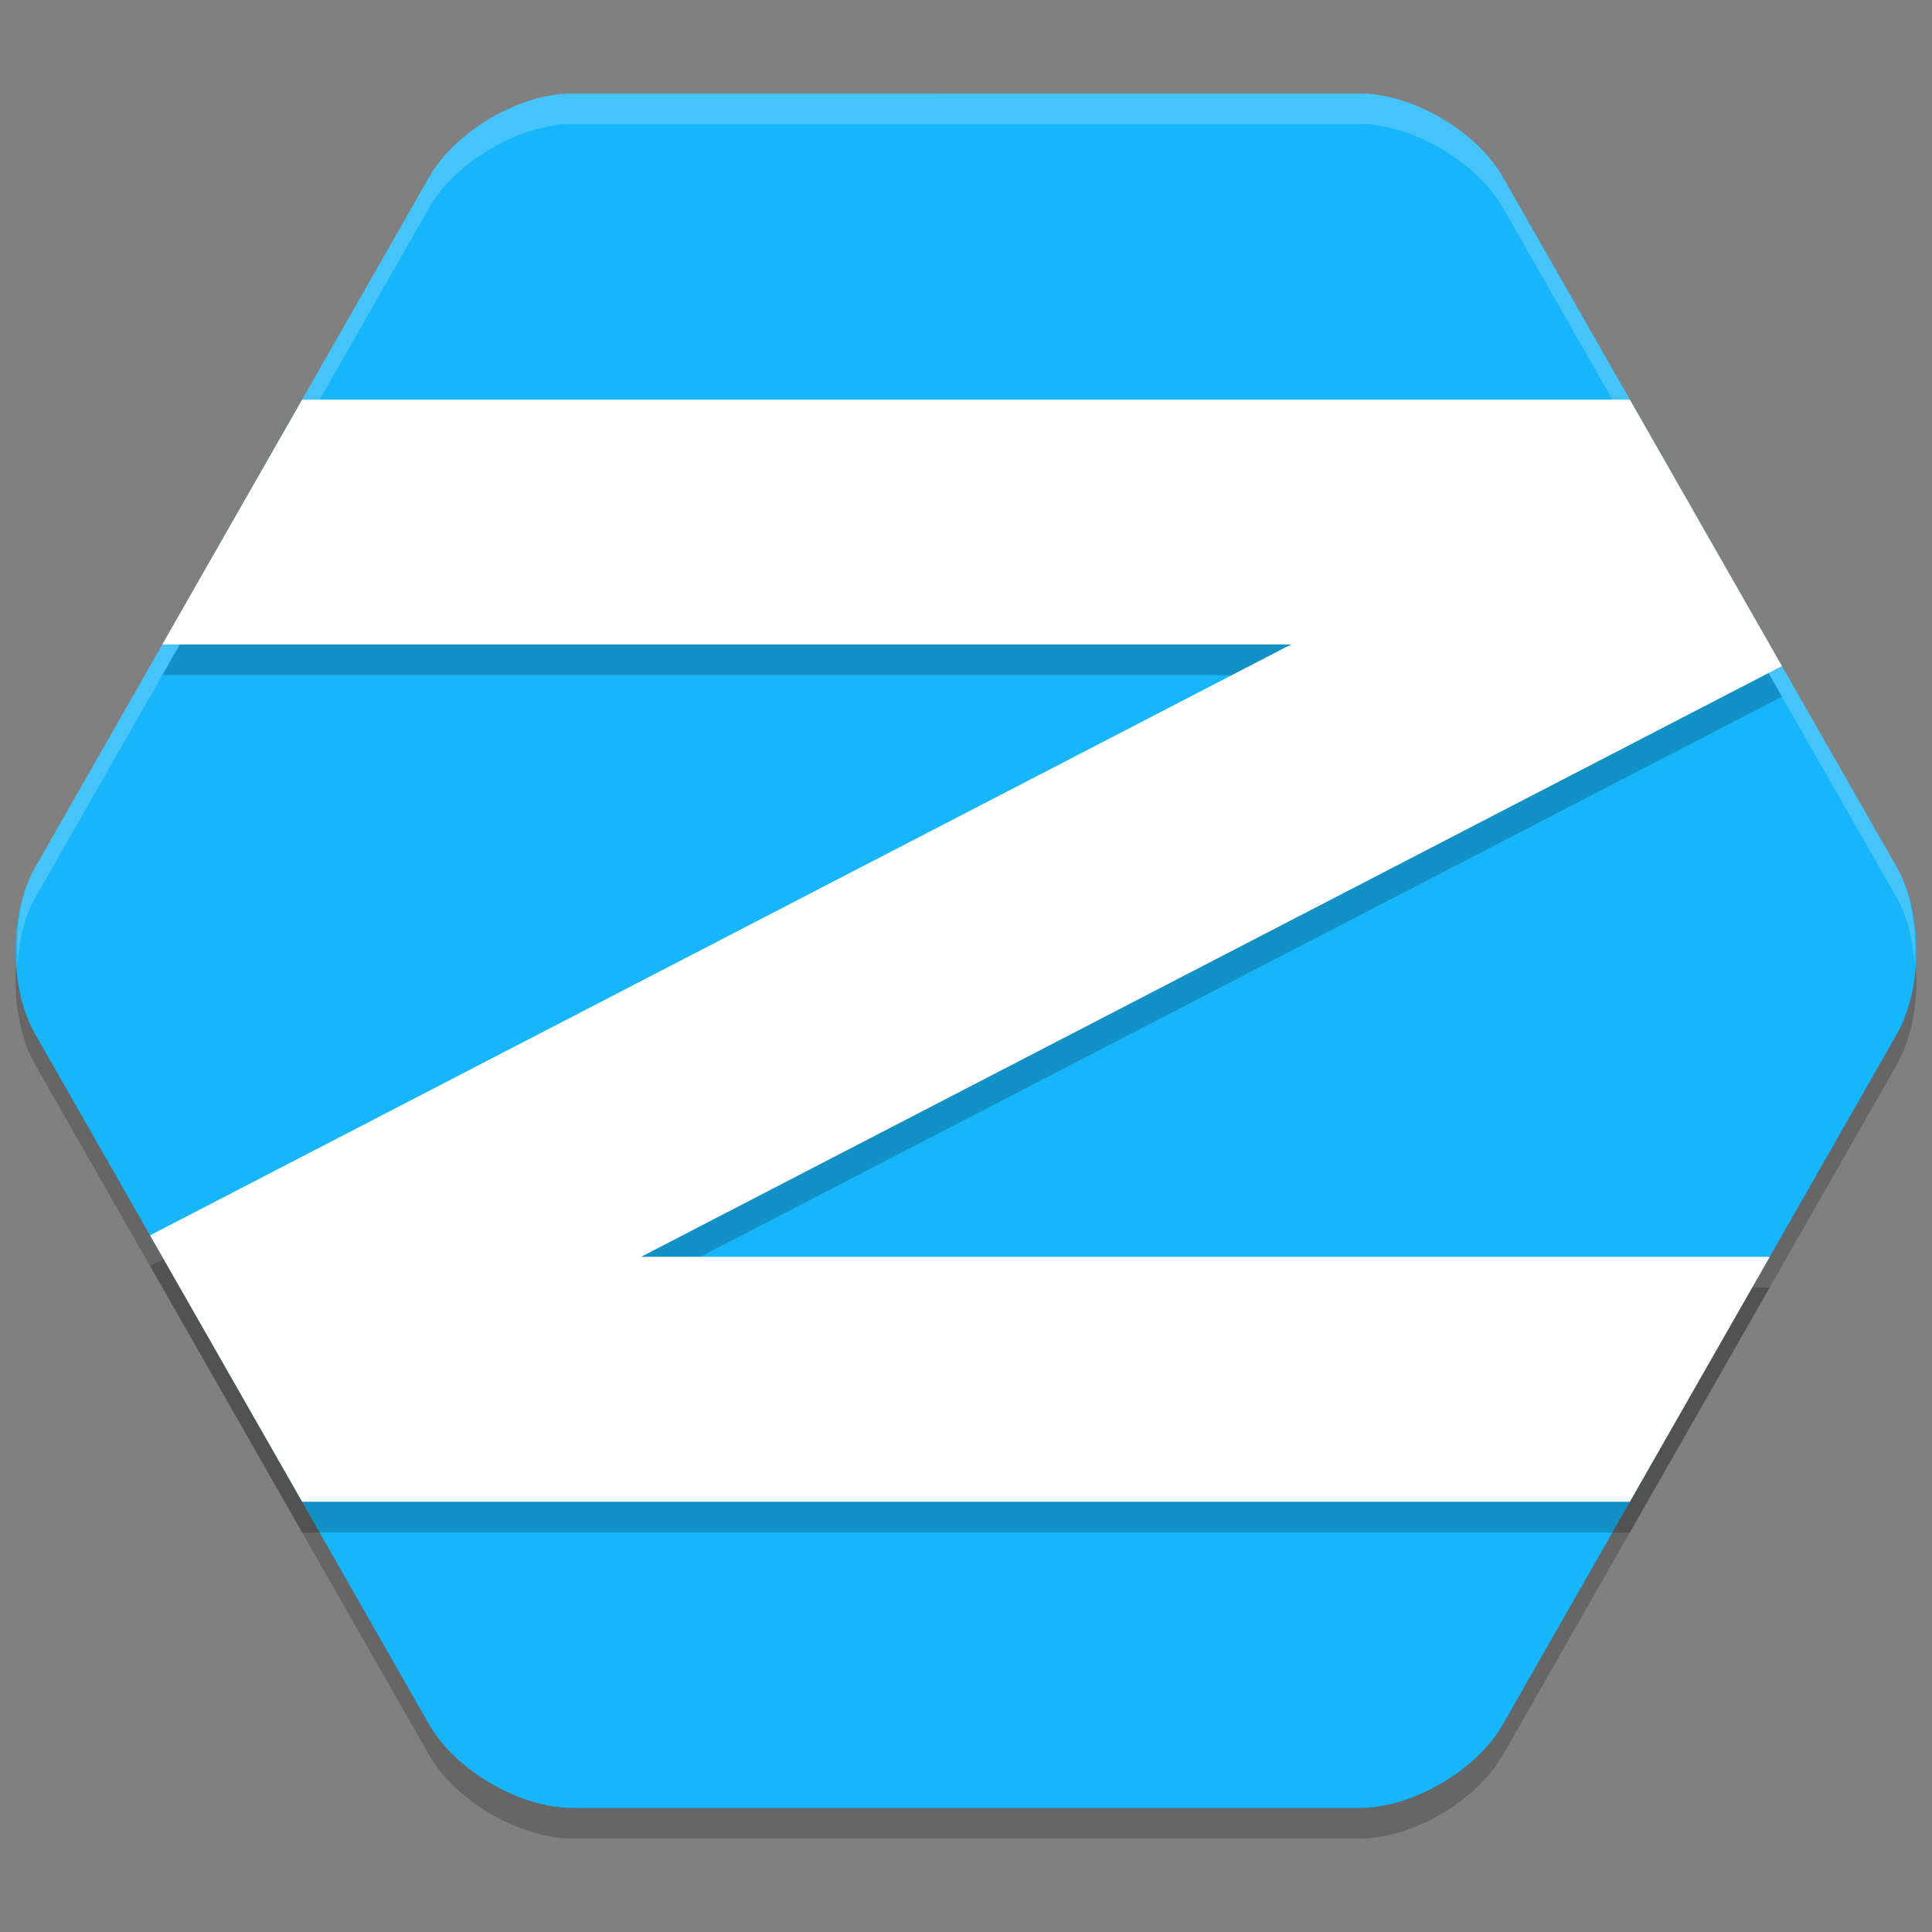 <?xml version="1.0" encoding="UTF-8" standalone="no"?>
<svg
   width="62"
   height="62"
   version="1.1"
   id="svg5"
   sodipodi:docname="distributor-logo-zorin.svg"
   inkscape:version="1.4 (e7c3feb100, 2024-10-09)"
   xmlns:inkscape="http://www.inkscape.org/namespaces/inkscape"
   xmlns:sodipodi="http://sodipodi.sourceforge.net/DTD/sodipodi-0.dtd"
   xmlns="http://www.w3.org/2000/svg"
   xmlns:svg="http://www.w3.org/2000/svg">
  <rect width="100%" height="100%" fill="#808080" stroke="none"/>
  <defs
     id="defs5" />
  <sodipodi:namedview
     id="namedview5"
     pagecolor="#ffffff"
     bordercolor="#000000"
     borderopacity="0.25"
     inkscape:showpageshadow="2"
     inkscape:pageopacity="0.0"
     inkscape:pagecheckerboard="0"
     inkscape:deskcolor="#d1d1d1"
     inkscape:zoom="11.75"
     inkscape:cx="32"
     inkscape:cy="32"
     inkscape:window-width="1920"
     inkscape:window-height="998"
     inkscape:window-x="0"
     inkscape:window-y="0"
     inkscape:window-maximized="1"
     inkscape:current-layer="svg5" />
  <g
     id="g5"
     transform="translate(-0.5,-1)">
    <path
       style="opacity:0.2;stroke-width:0.983"
       d="m 18.861,60 c -1.683,0 -3.748,-1.205 -4.589,-2.678 L 1.63,35.169 c -0.84,-1.473 -0.84,-3.883 0,-5.356 L 14.273,7.66 c 0.84,-1.473 2.905,-2.678 4.589,-2.678 h 25.277 c 1.683,0 3.748,1.205 4.588,2.678 L 61.37,29.813 c 0.84,1.473 0.84,3.883 0,5.356 L 48.727,57.322 c -0.84,1.473 -2.905,2.678 -4.588,2.678 z"
       id="path1" />
    <path
       style="fill:#17b5f9;stroke-width:0.983"
       d="m 18.861,59.018 c -1.683,0 -3.748,-1.205 -4.589,-2.678 L 1.63,34.187 c -0.84,-1.473 -0.84,-3.883 0,-5.356 L 14.273,6.678 C 15.113,5.205 17.178,4 18.861,4 h 25.277 c 1.683,0 3.748,1.205 4.588,2.678 L 61.37,28.831 c 0.84,1.473 0.84,3.883 0,5.356 L 48.727,56.34 c -0.84,1.473 -2.905,2.678 -4.588,2.678 z"
       id="path2" />
    <path
       style="opacity:0.2;fill:#ffffff;stroke-width:0.983"
       d="m 18.86,4 c -1.683,0 -3.744,1.206 -4.585,2.679 L 1.63,28.83 C 1.147,29.676 0.982,30.823 1.061,31.931 1.117,31.156 1.291,30.408 1.63,29.813 L 14.275,7.661 c 0.84,-1.473 2.902,-2.679 4.585,-2.679 h 25.281 c 1.683,0 3.745,1.206 4.585,2.679 L 61.37,29.813 c 0.34,0.595 0.513,1.344 0.569,2.118 0.079,-1.108 -0.086,-2.254 -0.569,-3.101 L 48.725,6.679 C 47.885,5.206 45.824,4 44.14,4 Z"
       id="path3" />
    <path
       style="opacity:0.2;stroke-width:0.983"
       d="M 10.197,14.807 5.708,22.667 H 41.927 L 5.316,41.625 10.197,50.175 h 42.606 l 4.489,-7.86 H 21.073 L 57.684,23.357 52.803,14.807 Z"
       id="path4" />
    <path
       style="fill:#ffffff;stroke-width:0.983"
       d="M 10.197,13.825 5.708,21.684 H 41.927 L 5.316,40.643 10.197,49.193 h 42.606 l 4.489,-7.86 h -36.219 l 36.611,-18.958 -4.881,-8.55 z"
       id="path5" />
  </g>
</svg>
